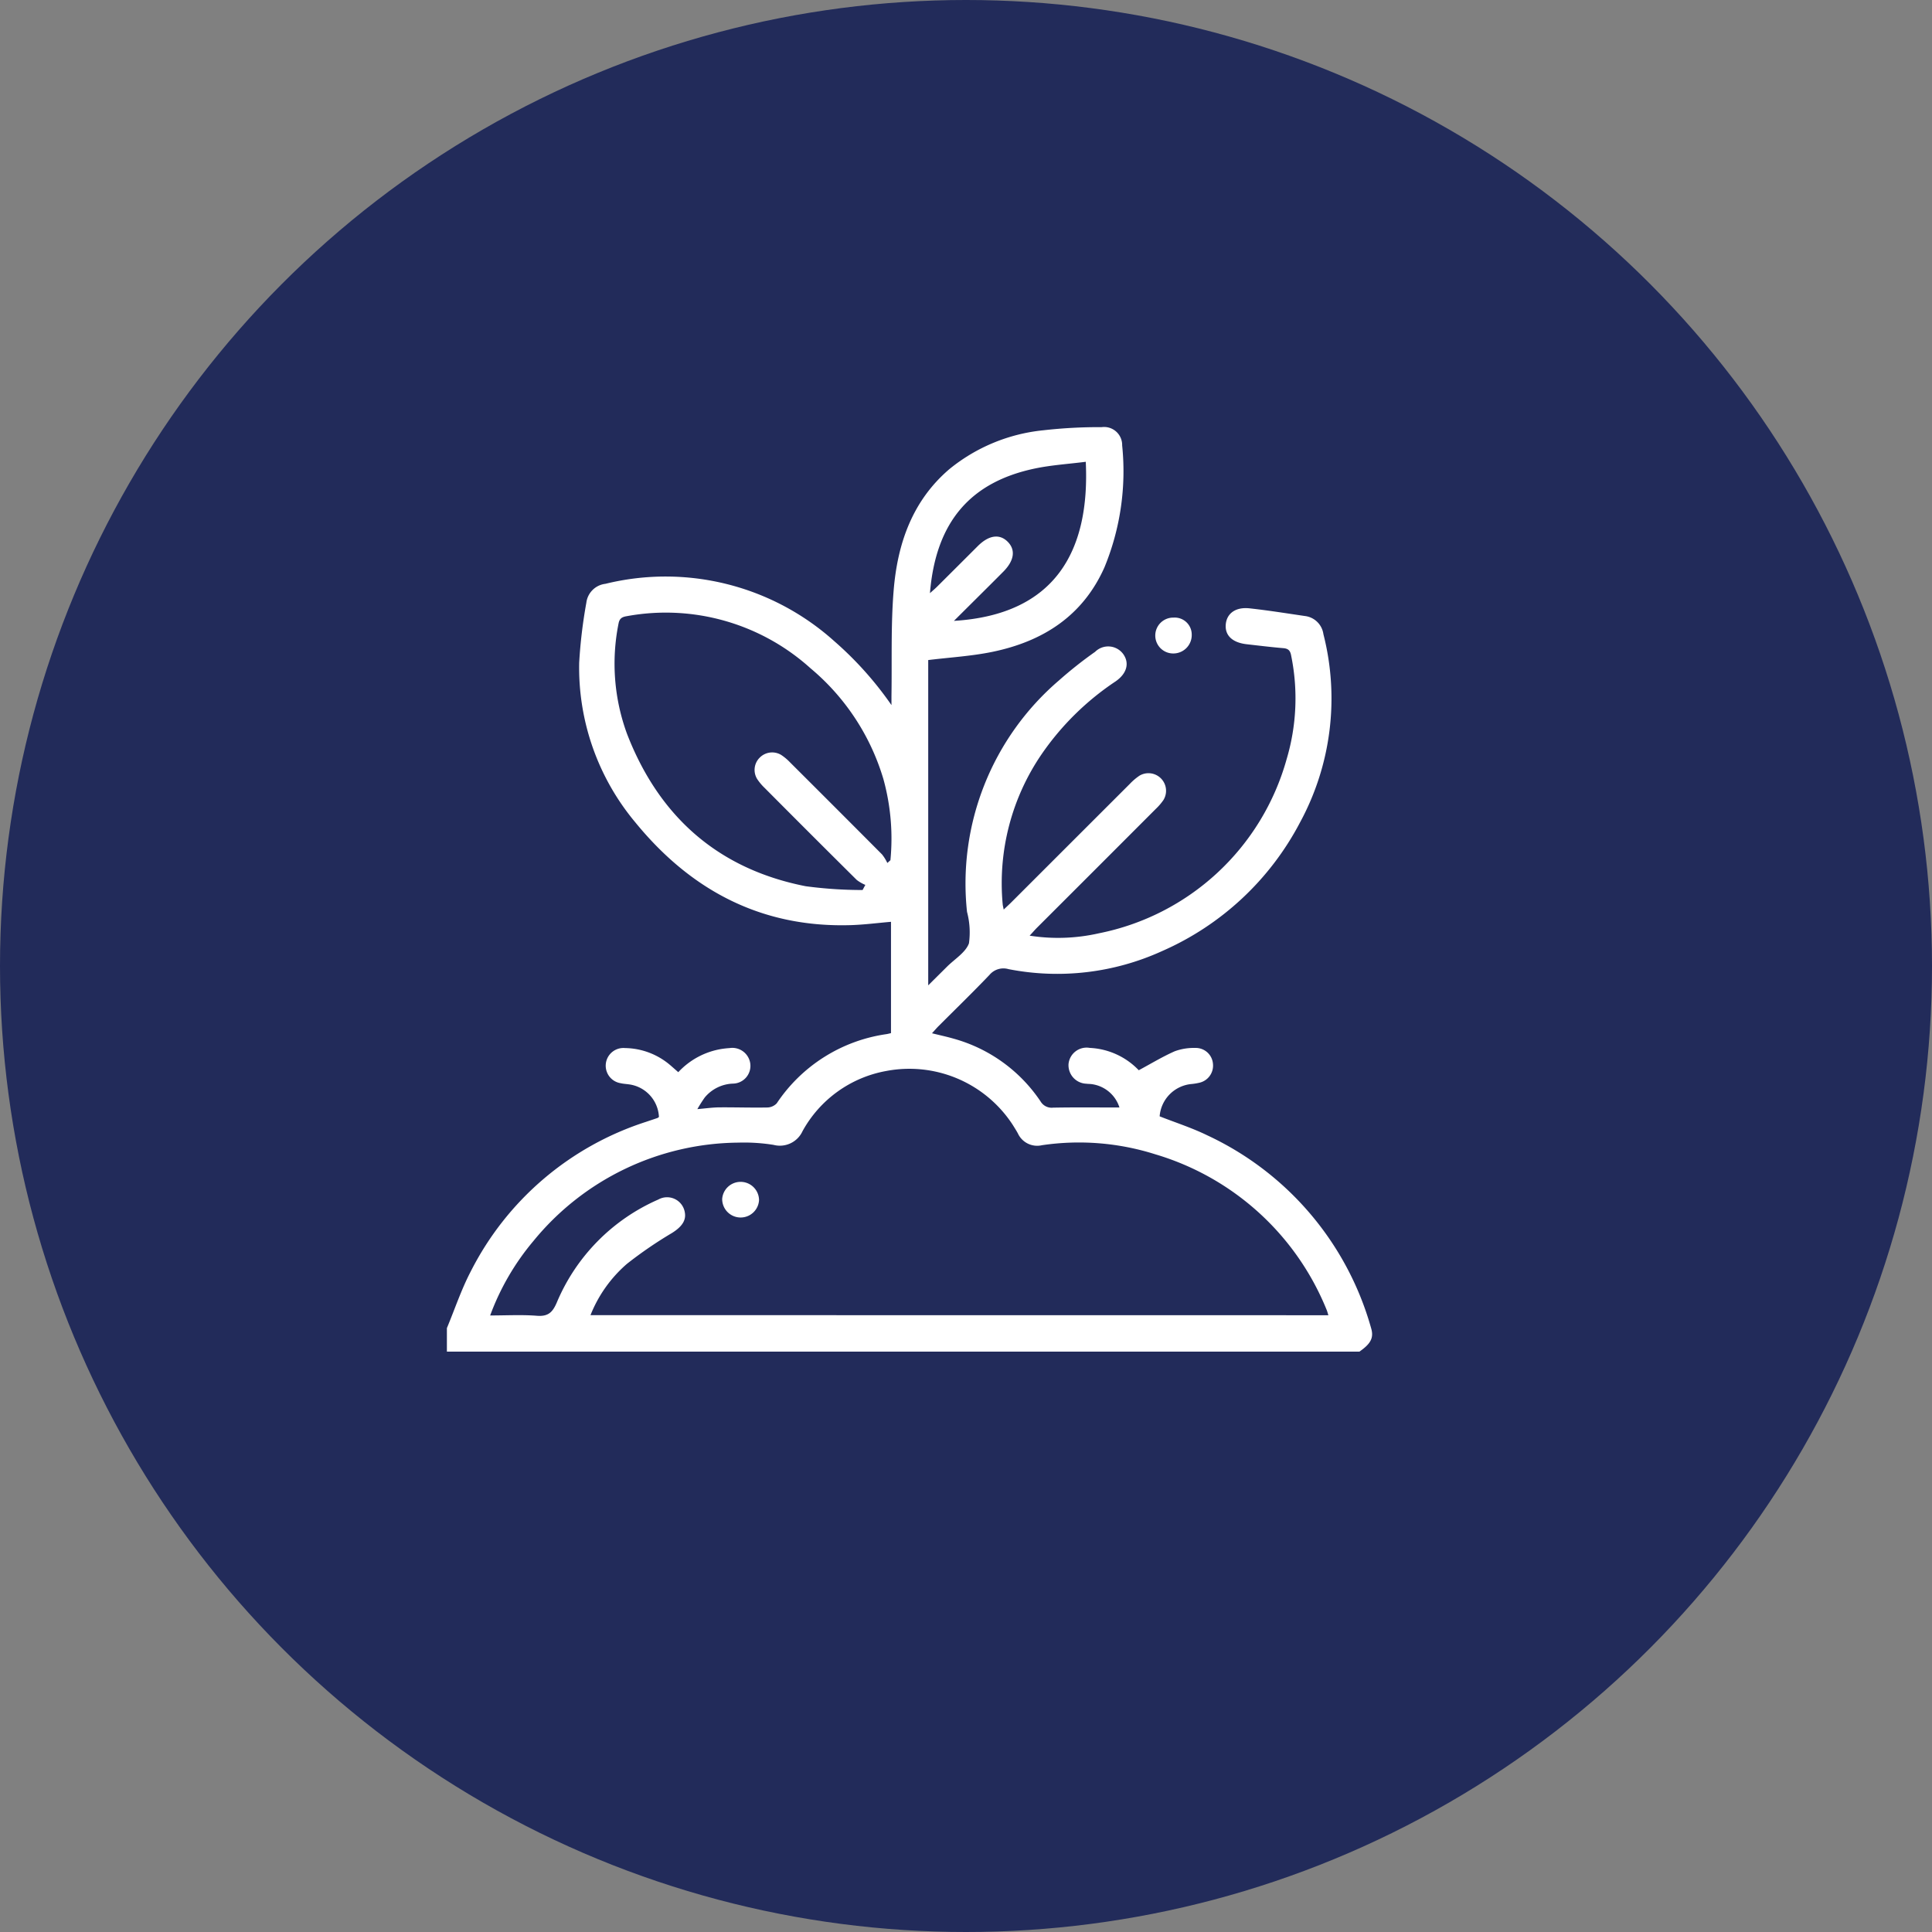 <svg xmlns="http://www.w3.org/2000/svg" width="135" height="135" viewBox="0 0 135 135">
  <rect x="0" y="0" width="135" height="135" fill="#808080" stroke="none"/>
  <g id="Grupo_887410" data-name="Grupo 887410" transform="translate(-1095 -8985.63)">
    <circle id="Elipse_5386" data-name="Elipse 5386" cx="67.5" cy="67.5" r="67.5" transform="translate(1095 8985.63)" fill="#222b5a"/>
    <g id="Grupo_887386" data-name="Grupo 887386" transform="translate(1008.227 8093.328)">
      <path id="Trazado_621722" data-name="Trazado 621722" d="M118,985.105c.555-1.332,1.013-2.715,1.681-3.988a20.9,20.9,0,0,1,12.2-10.414c.279-.094.558-.185.836-.281a.383.383,0,0,0,.1-.074,2.412,2.412,0,0,0-2.118-2.278c-.187-.026-.378-.036-.561-.079a1.238,1.238,0,0,1,.31-2.455,4.962,4.962,0,0,1,3.175,1.209c.173.148.342.3.545.477a5.293,5.293,0,0,1,3.074-1.631c.167-.023.335-.043.5-.052a1.266,1.266,0,0,1,1.457,1.081,1.24,1.24,0,0,1-1.2,1.4,2.683,2.683,0,0,0-1.976.963,9.68,9.68,0,0,0-.522.82c.589-.05,1.059-.119,1.53-.123,1.114-.009,2.227.03,3.341.009a.94.94,0,0,0,.676-.291,11.1,11.1,0,0,1,7.667-4.835c.1-.016.2-.044.317-.07v-7.779c-.944.081-1.857.2-2.773.231-6.277.2-11.225-2.431-15.115-7.207a16.852,16.852,0,0,1-3.9-11.134,34.635,34.635,0,0,1,.5-4.184,1.516,1.516,0,0,1,1.331-1.323,17.637,17.637,0,0,1,16,4.013,24.149,24.149,0,0,1,3.99,4.461c0-.213,0-.427,0-.641.04-2.459-.048-4.929.153-7.376.267-3.261,1.3-6.259,3.9-8.477a12.329,12.329,0,0,1,6.552-2.708,34.509,34.509,0,0,1,4.087-.22,1.261,1.261,0,0,1,1.428,1.279,17.631,17.631,0,0,1-1.24,8.523c-1.518,3.405-4.311,5.174-7.829,5.9-1.452.3-2.948.384-4.483.573v22.73c.474-.471.893-.886,1.309-1.3.535-.536,1.3-.989,1.537-1.635a5.563,5.563,0,0,0-.135-2.2,18.68,18.68,0,0,1,6.43-16.176,28.782,28.782,0,0,1,2.519-1.993,1.3,1.3,0,0,1,1.955.14c.46.627.285,1.369-.529,1.929a19.124,19.124,0,0,0-5.143,5.056,15.966,15.966,0,0,0-2.738,10.523c.007.082.031.163.07.361.205-.2.364-.339.515-.49q4.152-4.15,8.305-8.3a4.044,4.044,0,0,1,.67-.568,1.229,1.229,0,0,1,1.673,1.7,3.864,3.864,0,0,1-.532.62q-4.147,4.154-8.3,8.3c-.158.158-.3.328-.519.561a12.86,12.86,0,0,0,4.842-.166,17.079,17.079,0,0,0,13.109-12.145,14.906,14.906,0,0,0,.326-7.242c-.062-.352-.186-.505-.547-.536-.858-.073-1.713-.178-2.568-.275-1-.115-1.524-.618-1.458-1.382s.68-1.232,1.66-1.126c1.292.14,2.577.348,3.864.536a1.48,1.48,0,0,1,1.3,1.272,18.169,18.169,0,0,1-1.634,13.15,19.891,19.891,0,0,1-9.646,8.995,17.671,17.671,0,0,1-10.724,1.258,1.273,1.273,0,0,0-1.328.4c-1.161,1.219-2.371,2.39-3.56,3.581-.143.143-.276.3-.459.5.562.14,1.051.244,1.53.383a10.766,10.766,0,0,1,6.055,4.377.9.9,0,0,0,.877.438c1.552-.029,3.1-.011,4.637-.011a2.361,2.361,0,0,0-1.933-1.631c-.124-.019-.253-.012-.377-.031a1.293,1.293,0,0,1-1.248-1.381,1.268,1.268,0,0,1,1.483-1.121,5.061,5.061,0,0,1,3.424,1.561c.871-.468,1.67-.955,2.518-1.328a3.869,3.869,0,0,1,1.419-.23,1.205,1.205,0,0,1,1.247,1.1,1.226,1.226,0,0,1-.982,1.338,3.915,3.915,0,0,1-.5.081,2.456,2.456,0,0,0-2.243,2.26c1.105.436,2.246.8,3.314,1.32A21.177,21.177,0,0,1,182.579,985.1c.206.679-.024,1.1-.815,1.647H118Zm61.594-.9c-.047-.147-.074-.267-.122-.378A18.63,18.63,0,0,0,167.5,972.96a17.638,17.638,0,0,0-7.919-.635,1.482,1.482,0,0,1-1.679-.818c-.108-.2-.236-.4-.357-.594a8.617,8.617,0,0,0-8.846-3.775,8.374,8.374,0,0,0-5.846,4.2,1.743,1.743,0,0,1-2.031.962,13.089,13.089,0,0,0-2.453-.156,18.683,18.683,0,0,0-14.319,6.87,17.43,17.43,0,0,0-3.027,5.207c1.13,0,2.2-.062,3.259.021.785.062,1.1-.227,1.4-.932a13.592,13.592,0,0,1,7.09-7.189,1.256,1.256,0,0,1,1.852.89c.111.573-.218,1.019-.887,1.442a29.011,29.011,0,0,0-3.158,2.163,9.26,9.26,0,0,0-2.545,3.583Zm-30.819-31.6.217-.195a15.624,15.624,0,0,0-.49-5.667A16.041,16.041,0,0,0,143.41,939a15.089,15.089,0,0,0-12.831-3.644c-.327.052-.52.15-.586.521a14.232,14.232,0,0,0,.592,7.7c2.234,5.773,6.352,9.444,12.488,10.651a30.026,30.026,0,0,0,3.973.265l.193-.358a2.658,2.658,0,0,1-.6-.346q-3.225-3.2-6.428-6.422a3.7,3.7,0,0,1-.526-.624,1.207,1.207,0,0,1,.173-1.5,1.222,1.222,0,0,1,1.5-.19,3.593,3.593,0,0,1,.625.525q3.218,3.207,6.423,6.427A3.064,3.064,0,0,1,148.775,952.6Zm4.655-16.919c7.054-.432,9.513-4.849,9.212-11.116-1.188.152-2.383.225-3.544.467-4.5.942-6.937,3.716-7.344,8.713.189-.17.344-.3.487-.441q1.432-1.425,2.86-2.853c.768-.764,1.517-.869,2.085-.3s.458,1.318-.3,2.086q-.511.515-1.026,1.027Z" transform="translate(0 0)" fill="#fff"/>
      <path id="Trazado_621723" data-name="Trazado 621723" d="M211.654,947.835a1.284,1.284,0,0,1-1.252,1.313,1.253,1.253,0,1,1-.016-2.505A1.187,1.187,0,0,1,211.654,947.835Z" transform="translate(-41.608 -11.185)" fill="#fff"/>
      <path id="Trazado_621724" data-name="Trazado 621724" d="M155.982,1020.483a1.289,1.289,0,0,1-2.576-.083,1.29,1.29,0,0,1,2.576.083Z" transform="translate(-16.17 -44.325)" fill="#fff"/>
    </g>
  </g>
</svg>
